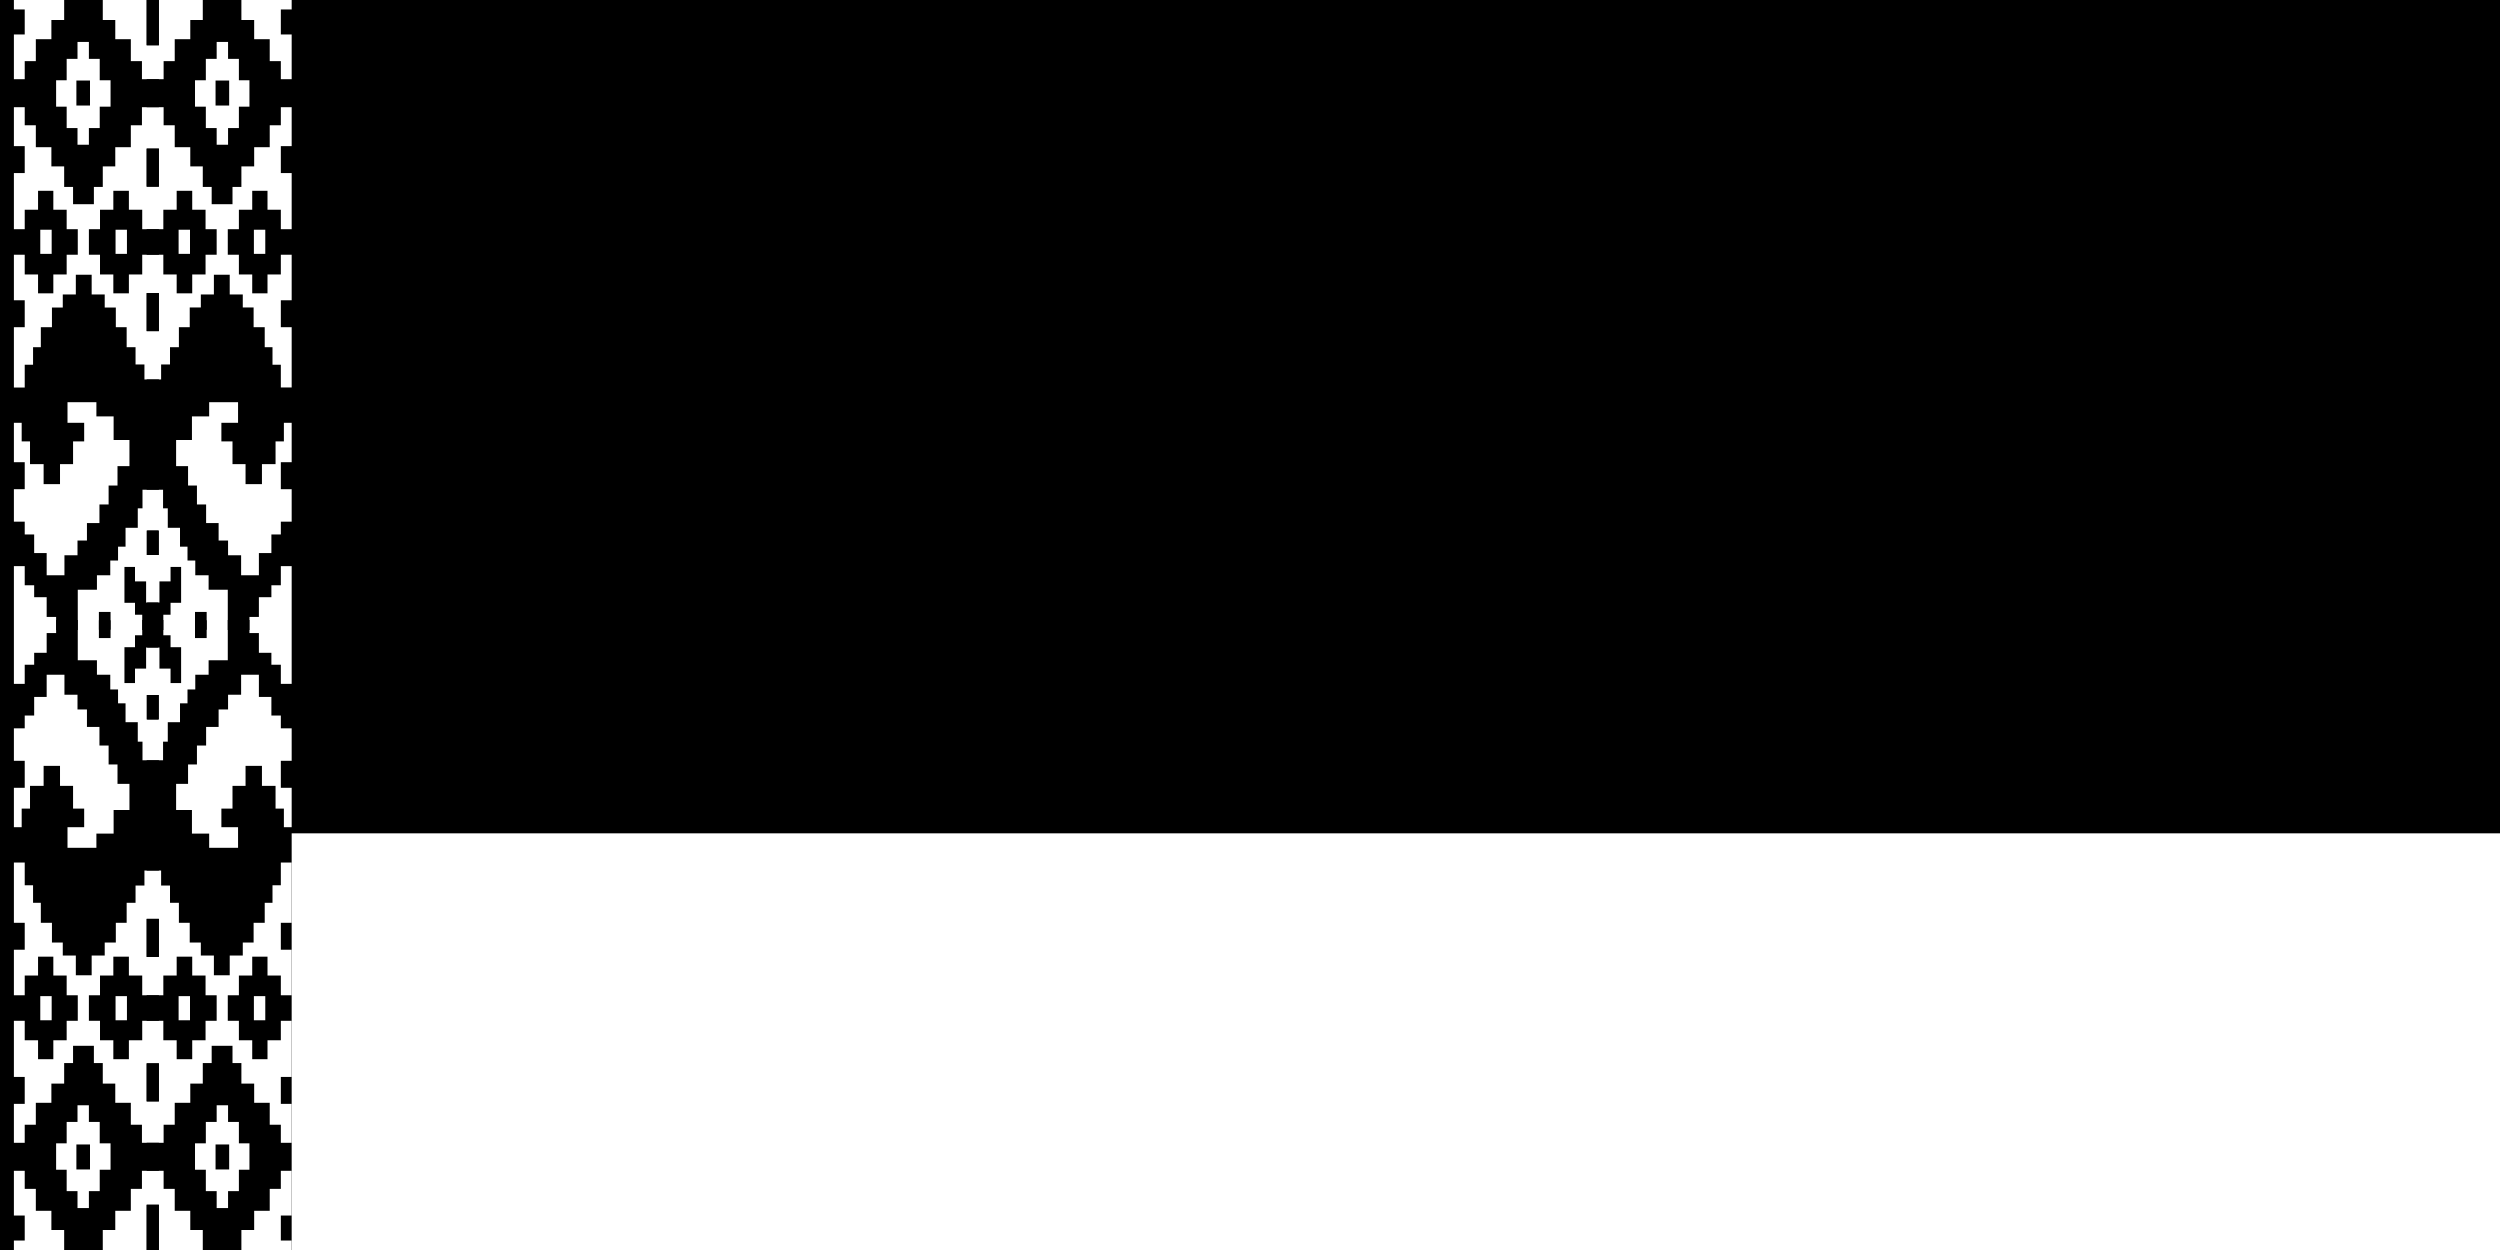 <?xml version="1.0" encoding="UTF-8"?>
<svg id="Calque_1" xmlns="http://www.w3.org/2000/svg" version="1.1" viewBox="0 0 900 450">
  <!-- Generator: Adobe Illustrator 29.4.0, SVG Export Plug-In . SVG Version: 2.1.0 Build 152)  -->
  <defs>
    <style>
      .st0 {
        fill: #fff;
      }
    </style>
  </defs>
  <rect width="900" height="450"/>
  <path class="st0" d="M5,0h100v450H5V0Z"/>
  <g id="b">
    <path id="a" d="M57.2,0v16.3h-4.4V0h4.4ZM1,28.5h7.9v-6.5h4v-7.9h5.6v-6.9h4.6V0h13.9v7.2h4.5v6.9h5.6v7.9h4v6.5h6.1v10.1h-6.1v6.5h-4v7.9h-5.6v6.9h-4.5v7.4h-3.2v6.2h-7.5v-6.2h-3.2v-7.4h-4.6v-6.9h-5.6v-7.9h-4v-6.5H1M1,3.4h7.9v9H1M32,15.1h-4.1v6.1h-3.9v7.7h-3.8v9.5h3.8v7.7h3.9v6h4.1v-6h3.9v-7.7h3.9v-9.5h-3.9v-7.7h-3.9v-6.1ZM32.4,29v9h-4.9v-9h4.9ZM1,52.6h7.9v9.7H1M57.2,53.5v13.7h-4.4v-13.7h4.4ZM46.4,68.7v6.8h4.8v7h6v9.2h-6v7.1h-4.8v6.8h-5.6v-6.8h-4.8v-7.1h-4v-9.2h4v-7h4.8v-6.8h5.6ZM1,82.5h7.9v-7h4.8v-6.8h5.5v6.8h4.8v7h4v9.2h-4v7.1h-4.8v6.8h-5.5v-6.8h-4.8v-7.1H1M45.7,82.7h-4.1v8.7h4.1v-8.7ZM18.6,82.7h-4.1v8.7h4.1v-8.7ZM20.2,226.8v-4.7h-3.4v-7.1h-4.5v-4.3h-3.4v-6.9H1v-16h7.9v4.6h3.4v6.7h4.5v8h6.4v-7.2h4.7v-5.3h3.4v-6.3h4.5v-6.7h3.3v-6.8h3.2v-7h4.3v-9.4h-5.7v-8.5h-6.2v-5.1h-10.4v7.4h6v6.7h-4v8.2h-4.7v7.2h-5.9v-7.2h-4.9v-8.2h-3v-6.7H1v-12.7h7.9v-8.2h3v-6.3h2.8v-7.2h4v-7.1h3.9v-4.7h4.7v-7.1h5.7v7.1h4.7v4.7h4v7.1h3.9v7.2h3.2v6.2h3.2v5.4h5.2v39.7h-5.9v6.7h-1.7v7h-4.4v6.8h-2.7v5h-2.8v5.3h-4.8v5.2h-6.9v14.5M57.2,105.5v13.7h-4.4v-13.7h4.4ZM1,108.1h7.9v9.7H1M1,166.4h7.9v9.7H1v-9.7ZM57,191v8.8h-4.2v-8.8h4.2ZM51.2,226.8v-5.5h-2.6v-4.3h-3.8v-12.9h3.8v5.2h4v7.6h4.4v9.8M35.6,226.7v-6.4h4.2v6.4"/>
    <path id="a1" data-name="a" d="M52.8,0v16.3h4.4V0h-4.4ZM109,28.5h-7.9v-6.5h-4v-7.9h-5.6v-6.9h-4.6V0h-13.9v7.2h-4.5v6.9h-5.6v7.9h-4v6.5h-6.1v10.1h6.1v6.5h4v7.9h5.6v6.9h4.5v7.4h3.2v6.2h7.5v-6.2h3.2v-7.4h4.6v-6.9h5.6v-7.9h4v-6.5h7.9M109,3.4h-7.9v9h7.9M78,15.1h4.1v6.1h3.9v7.7h3.8v9.5h-3.8v7.7h-3.9v6h-4.1v-6h-3.9v-7.7h-3.9v-9.5h3.9v-7.7h3.9v-6.1ZM77.6,29v9h4.9v-9h-4.9ZM109,52.6h-7.9v9.7h7.9M52.8,53.5v13.7h4.4v-13.7h-4.4ZM63.6,68.7v6.8h-4.8v7h-6v9.2h6v7.1h4.8v6.8h5.6v-6.8h4.8v-7.1h4v-9.2h-4v-7h-4.8v-6.8h-5.6ZM109,82.5h-7.9v-7h-4.8v-6.8h-5.5v6.8h-4.8v7h-4v9.2h4v7.1h4.8v6.8h5.5v-6.8h4.8v-7.1h7.9M64.3,82.7h4.1v8.7h-4.1v-8.7ZM91.4,82.7h4.1v8.7h-4.1v-8.7ZM89.8,226.8v-4.7h3.4v-7.1h4.5v-4.3h3.4v-6.9h7.9v-16h-7.9v4.6h-3.4v6.7h-4.5v8h-6.4v-7.2h-4.7v-5.3h-3.4v-6.3h-4.5v-6.7h-3.3v-6.8h-3.2v-7h-4.3v-9.4h5.7v-8.5h6.2v-5.1h10.4v7.4h-6v6.7h4v8.2h4.7v7.2h5.9v-7.2h4.9v-8.2h3v-6.7h6.8v-12.7h-7.9v-8.2h-3v-6.3h-2.8v-7.2h-4v-7.1h-3.9v-4.7h-4.7v-7.1h-5.7v7.1h-4.7v4.7h-4v7.1h-3.9v7.2h-3.2v6.2h-3.2v5.4h-5.2v39.7h5.9v6.7h1.7v7h4.4v6.8h2.7v5h2.8v5.3h4.8v5.2h6.9v14.5M52.8,105.5v13.7h4.4v-13.7h-4.4ZM109,108.1h-7.9v9.7h7.9M109,166.4h-7.9v9.7h7.9v-9.7ZM53,191v8.8h4.2v-8.8h-4.2ZM58.8,226.8v-5.5h2.6v-4.3h3.8v-12.9h-3.8v5.2h-4v7.6h-4.4v9.8M74.4,226.7v-6.4h-4.2v6.4"/>
  </g>
  <g id="b1" data-name="b">
    <path id="a2" data-name="a" d="M57.2,450v-16.3h-4.4v16.3h4.4ZM1,421.5h7.9v6.5h4v7.9h5.6v6.9h4.6v7.2h13.9v-7.2h4.5v-6.9h5.6v-7.9h4v-6.5h6.1v-10.1h-6.1v-6.5h-4v-7.9h-5.6v-6.9h-4.5v-7.4h-3.2v-6.2h-7.5v6.2h-3.2v7.4h-4.6v6.9h-5.6v7.9h-4v6.5H1M1,446.6h7.9v-9H1M32,434.9h-4.1v-6.1h-3.9v-7.7h-3.8v-9.5h3.8v-7.7h3.9v-6h4.1v6h3.9v7.7h3.9v9.5h-3.9v7.7h-3.9v6.1ZM32.4,421v-9h-4.9v9h4.9ZM1,397.4h7.9v-9.7H1M57.2,396.5v-13.7h-4.4v13.7h4.4ZM46.4,381.3v-6.8h4.8v-7h6v-9.2h-6v-7.1h-4.8v-6.8h-5.6v6.8h-4.8v7.1h-4v9.2h4v7h4.8v6.8h5.6ZM1,367.5h7.9v7h4.8v6.8h5.5v-6.8h4.8v-7h4v-9.2h-4v-7.1h-4.8v-6.8h-5.5v6.8h-4.8v7.1H1M45.7,367.3h-4.1v-8.7h4.1v8.7ZM18.6,367.3h-4.1v-8.7h4.1v8.7ZM20.2,223.2v4.7h-3.4v7.1h-4.5v4.3h-3.4v6.9H1v16h7.9v-4.6h3.4v-6.7h4.5v-8h6.4v7.2h4.7v5.3h3.4v6.3h4.5v6.7h3.3v6.8h3.2v7h4.3v9.4h-5.7v8.5h-6.2v5.1h-10.4v-7.4h6v-6.7h-4v-8.2h-4.7v-7.2h-5.9v7.2h-4.9v8.2h-3v6.7H1v12.7h7.9v8.2h3v6.3h2.8v7.2h4v7.1h3.9v4.7h4.7v7.1h5.7v-7.1h4.7v-4.7h4v-7.1h3.9v-7.2h3.2v-6.2h3.2v-5.4h5.2v-39.7h-5.9v-6.7h-1.7v-7h-4.4v-6.8h-2.7v-5h-2.8v-5.3h-4.8v-5.2h-6.9v-14.5M57.2,344.5v-13.7h-4.4v13.7h4.4ZM1,341.9h7.9v-9.7H1M1,283.6h7.9v-9.7H1v9.7ZM57,259v-8.8h-4.2v8.8h4.2ZM51.2,223.2v5.5h-2.6v4.3h-3.8v12.9h3.8v-5.2h4v-7.6h4.4v-9.8M35.6,223.3v6.4h4.2v-6.4"/>
    <path id="a3" data-name="a" d="M52.8,450v-16.3h4.4v16.3h-4.4ZM109,421.5h-7.9v6.5h-4v7.9h-5.6v6.9h-4.6v7.2h-13.9v-7.2h-4.5v-6.9h-5.6v-7.9h-4v-6.5h-6.1v-10.1h6.1v-6.5h4v-7.9h5.6v-6.9h4.5v-7.4h3.2v-6.2h7.5v6.2h3.2v7.4h4.6v6.9h5.6v7.9h4v6.5h7.9M109,446.6h-7.9v-9h7.9M78,434.9h4.1v-6.1h3.9v-7.7h3.8v-9.5h-3.8v-7.7h-3.9v-6h-4.1v6h-3.9v7.7h-3.9v9.5h3.9v7.7h3.9v6.1ZM77.6,421v-9h4.9v9h-4.9ZM109,397.4h-7.9v-9.7h7.9M52.8,396.5v-13.7h4.4v13.7h-4.4ZM63.6,381.3v-6.8h-4.8v-7h-6v-9.2h6v-7.1h4.8v-6.8h5.6v6.8h4.8v7.1h4v9.2h-4v7h-4.8v6.8h-5.6ZM109,367.5h-7.9v7h-4.8v6.8h-5.5v-6.8h-4.8v-7h-4v-9.2h4v-7.1h4.8v-6.8h5.5v6.8h4.8v7.1h7.9M64.3,367.3h4.1v-8.7h-4.1v8.7ZM91.4,367.3h4.1v-8.7h-4.1v8.7ZM89.8,223.2v4.7h3.4v7.1h4.5v4.3h3.4v6.9h7.9v16h-7.9v-4.6h-3.4v-6.7h-4.5v-8h-6.4v7.2h-4.7v5.3h-3.4v6.3h-4.5v6.7h-3.3v6.8h-3.2v7h-4.3v9.4h5.7v8.5h6.2v5.1h10.4v-7.4h-6v-6.7h4v-8.2h4.7v-7.2h5.9v7.2h4.9v8.2h3v6.7h6.8v12.7h-7.9v8.2h-3v6.3h-2.8v7.2h-4v7.1h-3.9v4.7h-4.7v7.1h-5.7v-7.1h-4.7v-4.7h-4v-7.1h-3.9v-7.2h-3.2v-6.2h-3.2v-5.4h-5.2v-39.7h5.9v-6.7h1.7v-7h4.4v-6.8h2.7v-5h2.8v-5.3h4.8v-5.2h6.9v-14.5M52.8,344.5v-13.7h4.4v13.7h-4.4ZM109,341.9h-7.9v-9.7h7.9M109,283.6h-7.9v-9.7h7.9v9.7ZM53,259v-8.8h4.2v8.8h-4.2ZM58.8,223.2v5.5h2.6v4.3h3.8v12.9h-3.8v-5.2h-4v-7.6h-4.4v-9.8M74.4,223.3v6.4h-4.2v-6.4"/>
  </g>
  <path class="st0" d="M105,300h795v150H105v-150Z"/>
</svg>